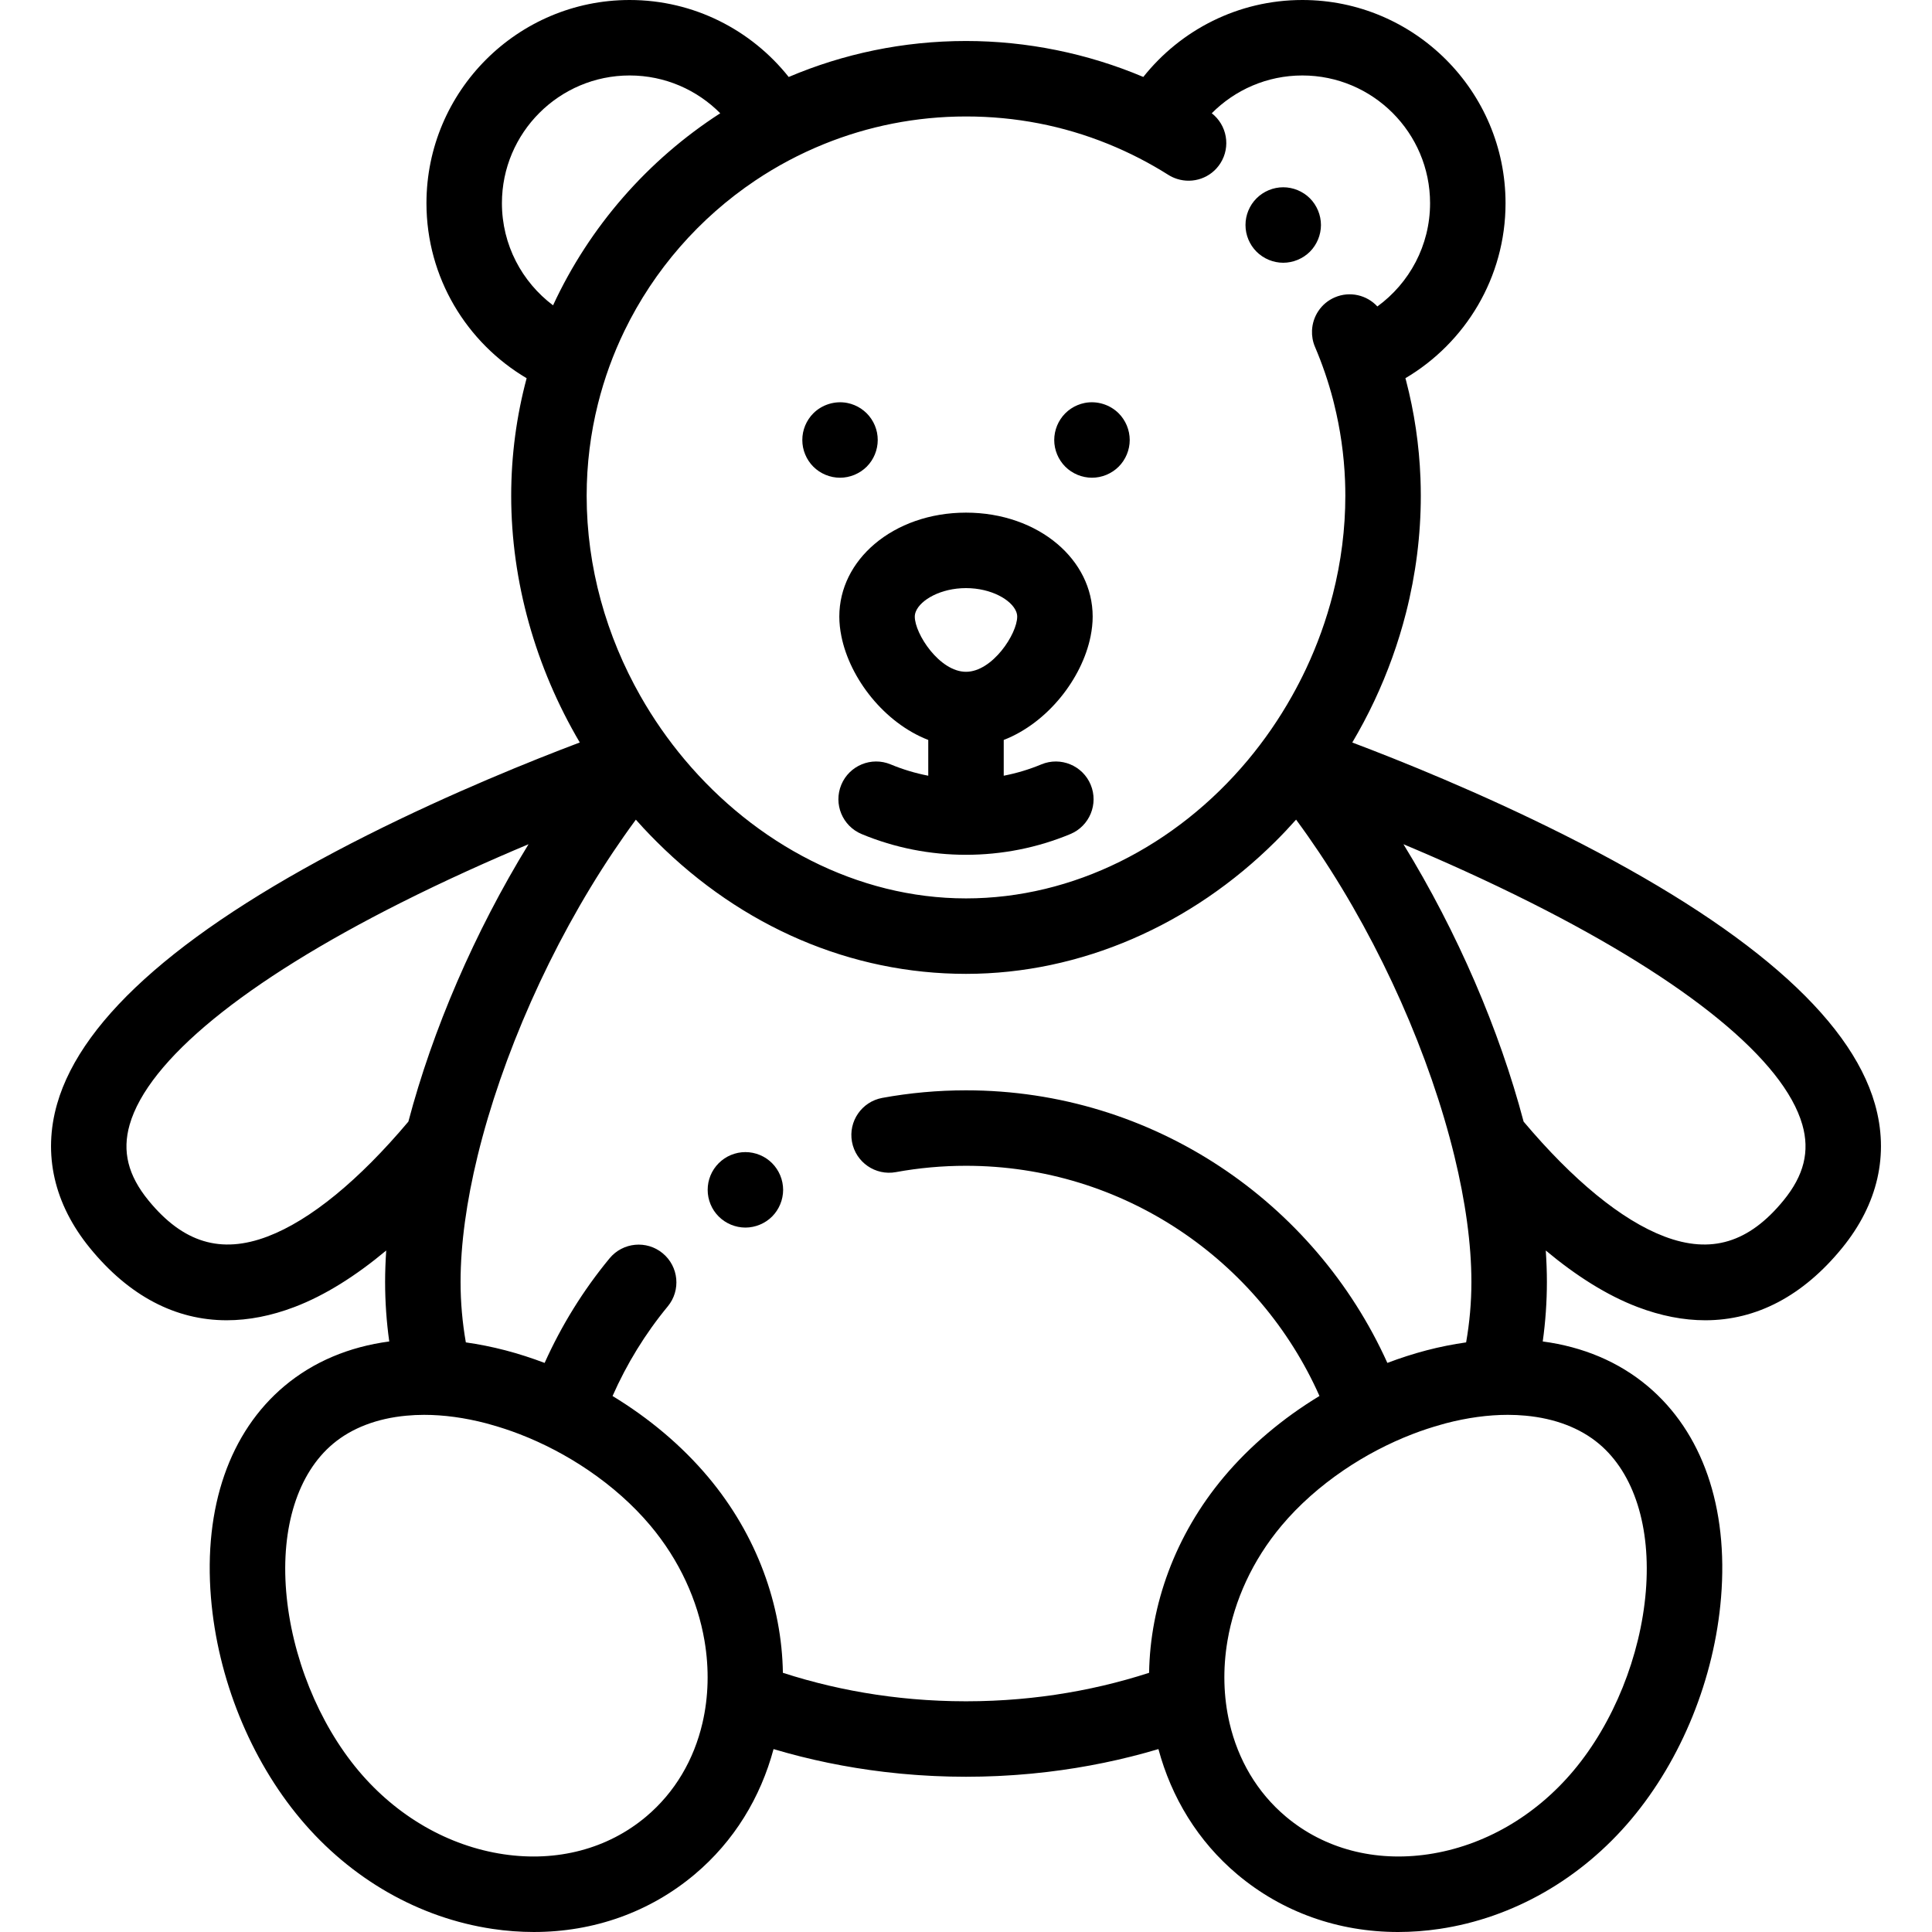 <?xml version="1.0" encoding="iso-8859-1"?>
<!-- Generator: Adobe Illustrator 19.0.0, SVG Export Plug-In . SVG Version: 6.00 Build 0)  -->
<svg version="1.1" id="Capa_1" xmlns="http://www.w3.org/2000/svg" xmlns:xlink="http://www.w3.org/1999/xlink" x="0px" y="0px"
	 viewBox="0 0 512 512" style="enable-background:new 0 0 512 512;" xml:space="preserve">
<g>
	<g>
		<path d="M496.865,292.55c-6.643-23.187-34.34-47.169-82.319-71.28c-22.252-11.182-43.535-19.727-56.176-24.498
			c2.091-3.541,4.043-7.197,5.823-10.976c3.543-7.523,6.372-15.385,8.408-23.369c2.605-10.21,3.926-20.651,3.926-31.034
			c0-1.568-0.031-3.159-0.092-4.73c-0.337-8.724-1.619-17.404-3.81-25.796c-0.056-0.213-0.123-0.425-0.179-0.639
			c15.866-9.378,26.537-26.652,26.537-46.38C398.983,24.156,374.827,0,345.136,0c-17.056,0-32.274,7.98-42.147,20.392
			c-14.782-6.244-30.853-9.528-46.991-9.528c-16.659,0-32.538,3.398-46.984,9.537C199.142,7.984,183.921,0,166.862,0
			c-29.691,0-53.846,24.156-53.846,53.847c0,19.732,10.676,37.009,26.548,46.386c-2.663,9.944-4.092,20.387-4.092,31.159
			c0,22.712,6.455,45.484,18.178,65.371c-12.638,4.77-33.933,13.318-56.197,24.506c-47.979,24.111-75.676,48.094-82.318,71.28
			c-3.822,13.34-0.812,26.551,8.705,38.206c10.359,12.687,22.671,19.129,36.245,19.129c5.777,0,11.785-1.168,17.963-3.518
			c8.155-3.102,16.331-8.315,24.305-14.969c-0.188,2.836-0.295,5.618-0.295,8.32c0,5.319,0.375,10.586,1.099,15.784
			c-10.639,1.415-20.099,5.368-27.787,11.822c-14.518,12.19-21.431,32.092-19.465,56.038c1.76,21.429,10.426,42.839,23.777,58.74
			c13.31,15.853,31.363,26.179,50.835,29.077c3.694,0.55,7.357,0.821,10.967,0.821c15.857,0,30.679-5.248,42.573-15.234
			c10.521-8.834,17.509-20.454,20.944-33.239c9.473,2.822,19.293,4.849,29.346,6.047c0.068,0.008,0.137,0.015,0.205,0.023
			c1.26,0.149,2.523,0.283,3.79,0.406c0.268,0.026,0.537,0.05,0.805,0.075c1.071,0.099,2.144,0.188,3.22,0.268
			c0.372,0.028,0.744,0.055,1.117,0.081c0.986,0.067,1.975,0.125,2.965,0.176c0.419,0.021,0.838,0.046,1.258,0.065
			c0.992,0.045,1.986,0.077,2.981,0.106c0.395,0.011,0.789,0.028,1.184,0.037c1.374,0.031,2.75,0.049,4.129,0.049
			c1.379,0,2.756-0.018,4.129-0.049c0.395-0.009,0.789-0.025,1.184-0.037c0.995-0.029,1.989-0.061,2.981-0.106
			c0.42-0.019,0.838-0.043,1.258-0.065c0.99-0.052,1.979-0.109,2.965-0.176c0.373-0.025,0.745-0.053,1.117-0.081
			c1.076-0.081,2.149-0.169,3.22-0.268c0.268-0.025,0.537-0.049,0.805-0.075c1.267-0.123,2.53-0.257,3.79-0.406
			c0.068-0.008,0.137-0.016,0.205-0.023c10.053-1.198,19.874-3.225,29.346-6.047c3.435,12.785,10.423,24.405,20.944,33.239
			C339.838,506.753,354.658,512,370.516,512c3.608,0,7.273-0.271,10.967-0.821c19.471-2.898,37.524-13.224,50.835-29.077
			c13.351-15.901,22.017-37.311,23.777-58.74c1.966-23.946-4.947-43.848-19.465-56.038c-7.688-6.454-17.148-10.408-27.787-11.823
			c0.724-5.197,1.099-10.464,1.099-15.783c0-2.702-0.107-5.484-0.295-8.32c7.974,6.654,16.15,11.866,24.305,14.969
			c6.18,2.351,12.185,3.518,17.963,3.518c13.572,0,25.887-6.443,36.245-19.129C497.676,319.101,500.687,305.889,496.865,292.55z
			 M218.376,38.175c11.628-4.71,24.327-7.311,37.623-7.311c13.103,0,25.724,2.444,37.634,7.273c2.811,1.14,5.583,2.41,8.312,3.815
			c2.614,1.347,5.203,2.827,7.693,4.401c0.726,0.459,1.491,0.801,2.273,1.054c4.24,1.372,9.031-0.221,11.523-4.162
			c2.774-4.388,1.709-10.108-2.306-13.23C327.264,23.834,335.76,20,345.136,20c18.664,0,33.847,15.184,33.847,33.848
			c0,11.237-5.509,21.207-13.963,27.366c-2.79-3.02-7.273-4.124-11.27-2.415c-3.662,1.565-5.897,5.059-6.052,8.789
			c-0.06,1.443,0.182,2.92,0.787,4.336c1.935,4.525,3.546,9.233,4.788,13.994c0.097,0.37,0.182,0.743,0.275,1.115
			c1.654,6.65,2.636,13.506,2.903,20.401c0.051,1.315,0.076,2.647,0.076,3.959c0,8.718-1.112,17.496-3.305,26.091
			c-1.724,6.756-4.12,13.415-7.123,19.791c-1.167,2.478-2.421,4.892-3.745,7.249c-3.408,6.068-7.323,11.718-11.656,16.908
			c-19.078,22.847-46.316,36.653-74.7,36.653c-28.887,0-55.855-14.511-74.574-36.795c-4.383-5.217-8.313-10.86-11.709-16.844
			c-8.99-15.837-14.245-34.053-14.245-53.053c0-8.398,1.041-16.556,2.99-24.358c1.687-6.752,4.054-13.237,7.032-19.375
			c7.835-16.149,19.868-29.898,34.672-39.823C205.852,44.023,211.95,40.777,218.376,38.175z M146.565,80.915
			c-8.222-6.181-13.55-16.013-13.55-27.068c0-18.664,15.183-33.848,33.847-33.848c9.378,0,17.875,3.835,24.011,10.017
			C171.689,42.384,156.23,60.045,146.565,80.915z M70.936,327.674c-12.385,4.712-22.429,1.672-31.606-9.566
			c-5.411-6.627-6.991-12.997-4.973-20.046c4.89-17.073,30.417-37.964,71.883-58.826c11.899-5.987,23.637-11.231,33.829-15.509
			c-14.346,23.38-25.44,49.248-31.844,73.512C95.186,312.72,82.284,323.358,70.936,327.674z M186.151,456.656l-0.002,0.006
			c-2.244,9.609-7.226,18.298-14.955,24.788c-10.152,8.525-23.555,12.054-37.735,9.947c-14.635-2.179-28.294-10.047-38.462-22.157
			c-10.591-12.613-17.753-30.375-19.161-47.515c-1.399-17.05,3.118-31.296,12.394-39.085c5.051-4.242,11.747-6.755,19.469-7.471
			c1.528-0.142,3.092-0.22,4.696-0.22c5.175,0,10.72,0.742,16.475,2.248c0.392,0.103,0.781,0.224,1.173,0.332
			c2.553,0.709,5.093,1.547,7.602,2.514c6.395,2.464,12.586,5.72,18.26,9.578c6.253,4.252,11.88,9.227,16.449,14.668
			c7.755,9.236,12.53,19.874,14.346,30.509c0.004,0.021,0.006,0.042,0.01,0.064C187.97,442.291,187.772,449.712,186.151,456.656z
			 M304.523,443.31c-7.936,2.569-16.235,4.531-24.818,5.807c-0.018,0.003-0.037,0.005-0.055,0.008
			c-1.008,0.15-2.021,0.288-3.037,0.419c-0.193,0.024-0.386,0.048-0.58,0.072c-0.885,0.111-1.772,0.214-2.662,0.31
			c-0.331,0.036-0.663,0.068-0.995,0.102c-0.78,0.079-1.561,0.155-2.345,0.223c-0.456,0.04-0.914,0.073-1.371,0.109
			c-0.684,0.054-1.367,0.107-2.054,0.152c-0.574,0.037-1.15,0.066-1.726,0.098c-0.587,0.032-1.173,0.067-1.761,0.093
			c-0.725,0.032-1.453,0.052-2.18,0.074c-0.453,0.014-0.905,0.033-1.359,0.043c-1.191,0.026-2.385,0.041-3.581,0.041
			c-1.196,0-2.39-0.015-3.581-0.041c-0.454-0.01-0.906-0.029-1.359-0.043c-0.727-0.022-1.455-0.042-2.18-0.074
			c-0.589-0.025-1.175-0.061-1.761-0.093c-0.575-0.031-1.151-0.061-1.726-0.098c-0.687-0.045-1.37-0.098-2.054-0.152
			c-0.457-0.036-0.915-0.069-1.371-0.109c-0.784-0.068-1.565-0.144-2.345-0.223c-0.332-0.034-0.664-0.066-0.995-0.102
			c-0.89-0.096-1.778-0.199-2.662-0.31c-0.193-0.024-0.387-0.048-0.58-0.072c-1.016-0.131-2.029-0.269-3.037-0.419
			c-0.018-0.003-0.037-0.005-0.055-0.008c-8.582-1.277-16.881-3.239-24.818-5.807c-0.283-17.912-6.839-36.44-19.805-51.882
			c-6.978-8.31-15.669-15.606-25.337-21.469c3.756-8.502,8.652-16.514,14.632-23.754c3.517-4.259,2.915-10.561-1.343-14.079
			c-4.26-3.517-10.561-2.914-14.079,1.343c-6.99,8.464-12.757,17.803-17.209,27.716c-3.419-1.291-6.892-2.419-10.404-3.338
			c-3.557-0.93-7.047-1.612-10.476-2.102c-0.915-5.235-1.398-10.586-1.398-16.028c0-10.016,1.587-21.373,4.508-33.357
			c6.428-26.377,19.316-55.791,35.959-80.622c1.787-2.666,3.786-5.532,5.986-8.519c0.66,0.745,1.328,1.483,2.006,2.213
			c1.146,1.235,2.316,2.434,3.497,3.614c22.661,22.629,51.587,35.037,81.986,35.037c30.498,0,59.806-13.021,81.98-35.054
			c1.887-1.875,3.721-3.817,5.501-5.82c2.203,2.992,4.205,5.86,5.994,8.53c16.643,24.831,29.531,54.245,35.959,80.622
			c2.92,11.984,4.508,23.341,4.508,33.357c0,5.442-0.483,10.792-1.398,16.027c-3.428,0.49-6.919,1.172-10.476,2.102
			c-3.51,0.918-6.98,2.045-10.397,3.335c-19.207-42.549-62.037-72.236-111.671-72.236c-7.448,0-14.909,0.675-22.176,2.005
			c-5.432,0.995-9.03,6.205-8.036,11.637c0.995,5.432,6.208,9.029,11.637,8.036c6.082-1.114,12.332-1.679,18.575-1.679
			c41.746,0,77.734,25.104,93.679,61.005c-9.673,5.864-18.369,13.163-25.35,21.477C311.363,406.87,304.807,425.398,304.523,443.31z
			 M423.767,382.64c9.276,7.789,13.794,22.035,12.394,39.085c-1.407,17.14-8.57,34.902-19.161,47.515
			c-10.168,12.11-23.827,19.978-38.462,22.157c-14.179,2.104-27.582-1.422-37.735-9.947c-7.729-6.49-12.711-15.179-14.955-24.788
			l-0.002-0.006c-1.621-6.944-1.818-14.365-0.558-21.794c0.004-0.021,0.006-0.043,0.01-0.064
			c1.816-10.635,6.591-21.273,14.346-30.509c4.572-5.445,10.203-10.424,16.462-14.678c5.675-3.857,11.867-7.111,18.262-9.574
			c2.504-0.964,5.039-1.8,7.586-2.508c0.391-0.109,0.781-0.23,1.173-0.332c5.756-1.506,11.301-2.248,16.475-2.248
			c1.604,0,3.168,0.078,4.696,0.22C412.02,375.886,418.716,378.399,423.767,382.64z M472.667,318.108
			c-9.177,11.238-19.221,14.279-31.606,9.566c-11.348-4.317-24.25-14.955-37.29-30.435c-6.404-24.264-17.498-50.132-31.844-73.512
			c10.192,4.278,21.93,9.522,33.829,15.509c41.466,20.862,66.993,41.753,71.883,58.826
			C479.658,305.112,478.078,311.482,472.667,318.108z"/>
	</g>
</g>
<g>
	<g>
		<path d="M289.04,207.956c-2.126-5.097-7.979-7.505-13.078-5.383c-3.221,1.343-6.563,2.341-9.963,3.002v-9.478
			c11.62-4.518,20.758-16.235,23.021-27.473c0.354-1.759,0.55-3.506,0.55-5.212c0-7.573-3.548-14.337-9.375-19.271
			c-6.064-5.134-14.596-8.286-24.196-8.286c-9.6,0-18.132,3.152-24.196,8.286c-5.828,4.934-9.375,11.698-9.375,19.271
			c0,1.706,0.196,3.453,0.55,5.212c2.263,11.238,11.401,22.956,23.021,27.473v9.478c-3.4-0.661-6.742-1.659-9.963-3.002
			c-5.094-2.124-10.951,0.285-13.078,5.383c-2.125,5.098,0.285,10.952,5.383,13.078c8.788,3.663,18.224,5.495,27.658,5.495
			c9.434,0,18.87-1.832,27.658-5.495C288.755,218.908,291.165,213.054,289.04,207.956z M255.999,178.033
			c-7.009,0-13.571-10.055-13.571-14.622c0-0.439,0.094-0.888,0.274-1.336c1.246-3.115,6.616-6.22,13.297-6.22
			c6.681,0,12.052,3.105,13.297,6.22c0.179,0.448,0.274,0.897,0.274,1.336C269.57,167.978,263.008,178.033,255.999,178.033z"/>
	</g>
</g>
<g>
	<g>
		<path d="M232.419,114.644c-0.13-0.63-0.32-1.26-0.57-1.87c-0.25-0.6-0.56-1.18-0.92-1.72c-0.37-0.55-0.78-1.06-1.24-1.52
			c-0.47-0.46-0.979-0.88-1.52-1.25c-0.55-0.36-1.13-0.67-1.73-0.92s-1.229-0.44-1.87-0.57c-3.25-0.65-6.699,0.41-9.029,2.74
			c-0.46,0.46-0.88,0.97-1.24,1.52c-0.36,0.54-0.67,1.12-0.92,1.72c-0.25,0.61-0.44,1.24-0.57,1.87
			c-0.13,0.65-0.189,1.311-0.189,1.96c0,0.65,0.06,1.311,0.189,1.95c0.128,0.64,0.319,1.27,0.569,1.869
			c0.25,0.61,0.56,1.19,0.92,1.73c0.36,0.55,0.78,1.06,1.24,1.52c1.859,1.86,4.439,2.93,7.08,2.93c0.649,0,1.31-0.069,1.949-0.199
			c0.641-0.131,1.271-0.32,1.87-0.57c0.601-0.25,1.181-0.561,1.73-0.92c0.54-0.36,1.05-0.78,1.52-1.24
			c1.86-1.86,2.92-4.439,2.92-7.07C232.608,115.955,232.548,115.294,232.419,114.644z"/>
	</g>
</g>
<g>
	<g>
		<path d="M299.188,114.643c-0.13-0.63-0.319-1.26-0.569-1.87c-0.25-0.6-0.561-1.18-0.92-1.72c-0.36-0.55-0.78-1.06-1.24-1.52
			c-2.33-2.33-5.78-3.391-9.03-2.74c-0.64,0.13-1.27,0.32-1.87,0.57c-0.6,0.25-1.189,0.56-1.729,0.92
			c-0.55,0.37-1.061,0.79-1.521,1.25c-0.46,0.46-0.88,0.97-1.24,1.52c-0.359,0.54-0.67,1.12-0.92,1.72
			c-0.25,0.61-0.439,1.24-0.569,1.87c-0.13,0.65-0.2,1.311-0.2,1.96c0,2.631,1.07,5.21,2.93,7.07c0.459,0.46,0.969,0.88,1.519,1.241
			c0.54,0.359,1.13,0.67,1.729,0.92c0.601,0.25,1.23,0.439,1.87,0.57c0.64,0.13,1.3,0.199,1.95,0.199c2.64,0,5.21-1.069,7.08-2.93
			c1.859-1.86,2.93-4.439,2.93-7.07C299.388,115.954,299.318,115.293,299.188,114.643z"/>
	</g>
</g>
<g>
	<g>
		<path d="M207.339,313.364c-0.12-0.63-0.32-1.261-0.57-1.87c-0.25-0.601-0.56-1.181-0.92-1.721c-0.359-0.55-0.78-1.06-1.24-1.52
			c-0.46-0.46-0.97-0.88-1.52-1.25c-0.54-0.36-1.12-0.67-1.73-0.92c-0.6-0.25-1.229-0.44-1.869-0.57c-1.29-0.26-2.62-0.26-3.91,0
			c-0.63,0.13-1.261,0.32-1.87,0.57c-0.601,0.25-1.18,0.56-1.72,0.92c-0.551,0.37-1.061,0.79-1.521,1.25
			c-0.46,0.46-0.88,0.97-1.25,1.52c-0.36,0.54-0.67,1.12-0.92,1.721c-0.25,0.609-0.44,1.24-0.57,1.87
			c-0.13,0.649-0.189,1.31-0.189,1.96c0,0.649,0.06,1.31,0.189,1.949c0.13,0.641,0.32,1.271,0.57,1.87
			c0.25,0.61,0.56,1.19,0.92,1.73c0.37,0.55,0.79,1.06,1.25,1.52c0.46,0.46,0.97,0.88,1.521,1.24c0.54,0.36,1.119,0.67,1.72,0.92
			c0.609,0.25,1.24,0.44,1.87,0.57c0.649,0.13,1.31,0.2,1.96,0.2c0.649,0,1.31-0.07,1.95-0.2c0.64-0.13,1.27-0.32,1.869-0.57
			c0.61-0.25,1.19-0.56,1.73-0.92c0.55-0.36,1.06-0.78,1.52-1.24c0.46-0.46,0.881-0.97,1.24-1.52c0.36-0.54,0.67-1.12,0.92-1.73
			c0.25-0.6,0.45-1.229,0.57-1.87c0.13-0.64,0.2-1.3,0.2-1.949C207.539,314.674,207.469,314.013,207.339,313.364z"/>
	</g>
</g>
<g>
	<g>
		<path d="M349.869,57.674c-0.13-0.64-0.32-1.27-0.57-1.87c-0.25-0.6-0.56-1.18-0.92-1.729c-0.36-0.54-0.78-1.061-1.24-1.521
			c-0.46-0.46-0.979-0.88-1.52-1.24c-0.551-0.359-1.13-0.67-1.73-0.92c-0.6-0.25-1.229-0.439-1.87-0.569
			c-1.29-0.261-2.62-0.261-3.91,0c-0.63,0.13-1.26,0.319-1.869,0.569c-0.601,0.25-1.181,0.561-1.721,0.92
			c-0.55,0.36-1.06,0.78-1.52,1.24c-0.47,0.46-0.88,0.98-1.25,1.521c-0.36,0.55-0.67,1.13-0.92,1.729
			c-0.25,0.601-0.44,1.23-0.57,1.87c-0.13,0.65-0.19,1.3-0.19,1.96c0,0.65,0.061,1.3,0.19,1.95c0.13,0.639,0.32,1.269,0.57,1.87
			c0.25,0.6,0.56,1.18,0.92,1.729c0.37,0.54,0.78,1.061,1.25,1.521c0.46,0.46,0.97,0.88,1.52,1.24c0.54,0.359,1.12,0.67,1.721,0.92
			c0.609,0.25,1.239,0.439,1.869,0.569c0.65,0.13,1.311,0.2,1.96,0.2c0.65,0,1.311-0.07,1.95-0.2c0.641-0.13,1.271-0.319,1.87-0.569
			c0.601-0.25,1.18-0.561,1.73-0.92c0.54-0.36,1.06-0.78,1.52-1.24c0.46-0.46,0.88-0.98,1.24-1.521c0.36-0.55,0.67-1.13,0.92-1.729
			c0.25-0.601,0.44-1.23,0.57-1.87c0.13-0.65,0.199-1.3,0.199-1.95C350.068,58.974,349.999,58.324,349.869,57.674z"/>
	</g>
</g>
<g>
</g>
<g>
</g>
<g>
</g>
<g>
</g>
<g>
</g>
<g>
</g>
<g>
</g>
<g>
</g>
<g>
</g>
<g>
</g>
<g>
</g>
<g>
</g>
<g>
</g>
<g>
</g>
<g>
</g>
</svg>
